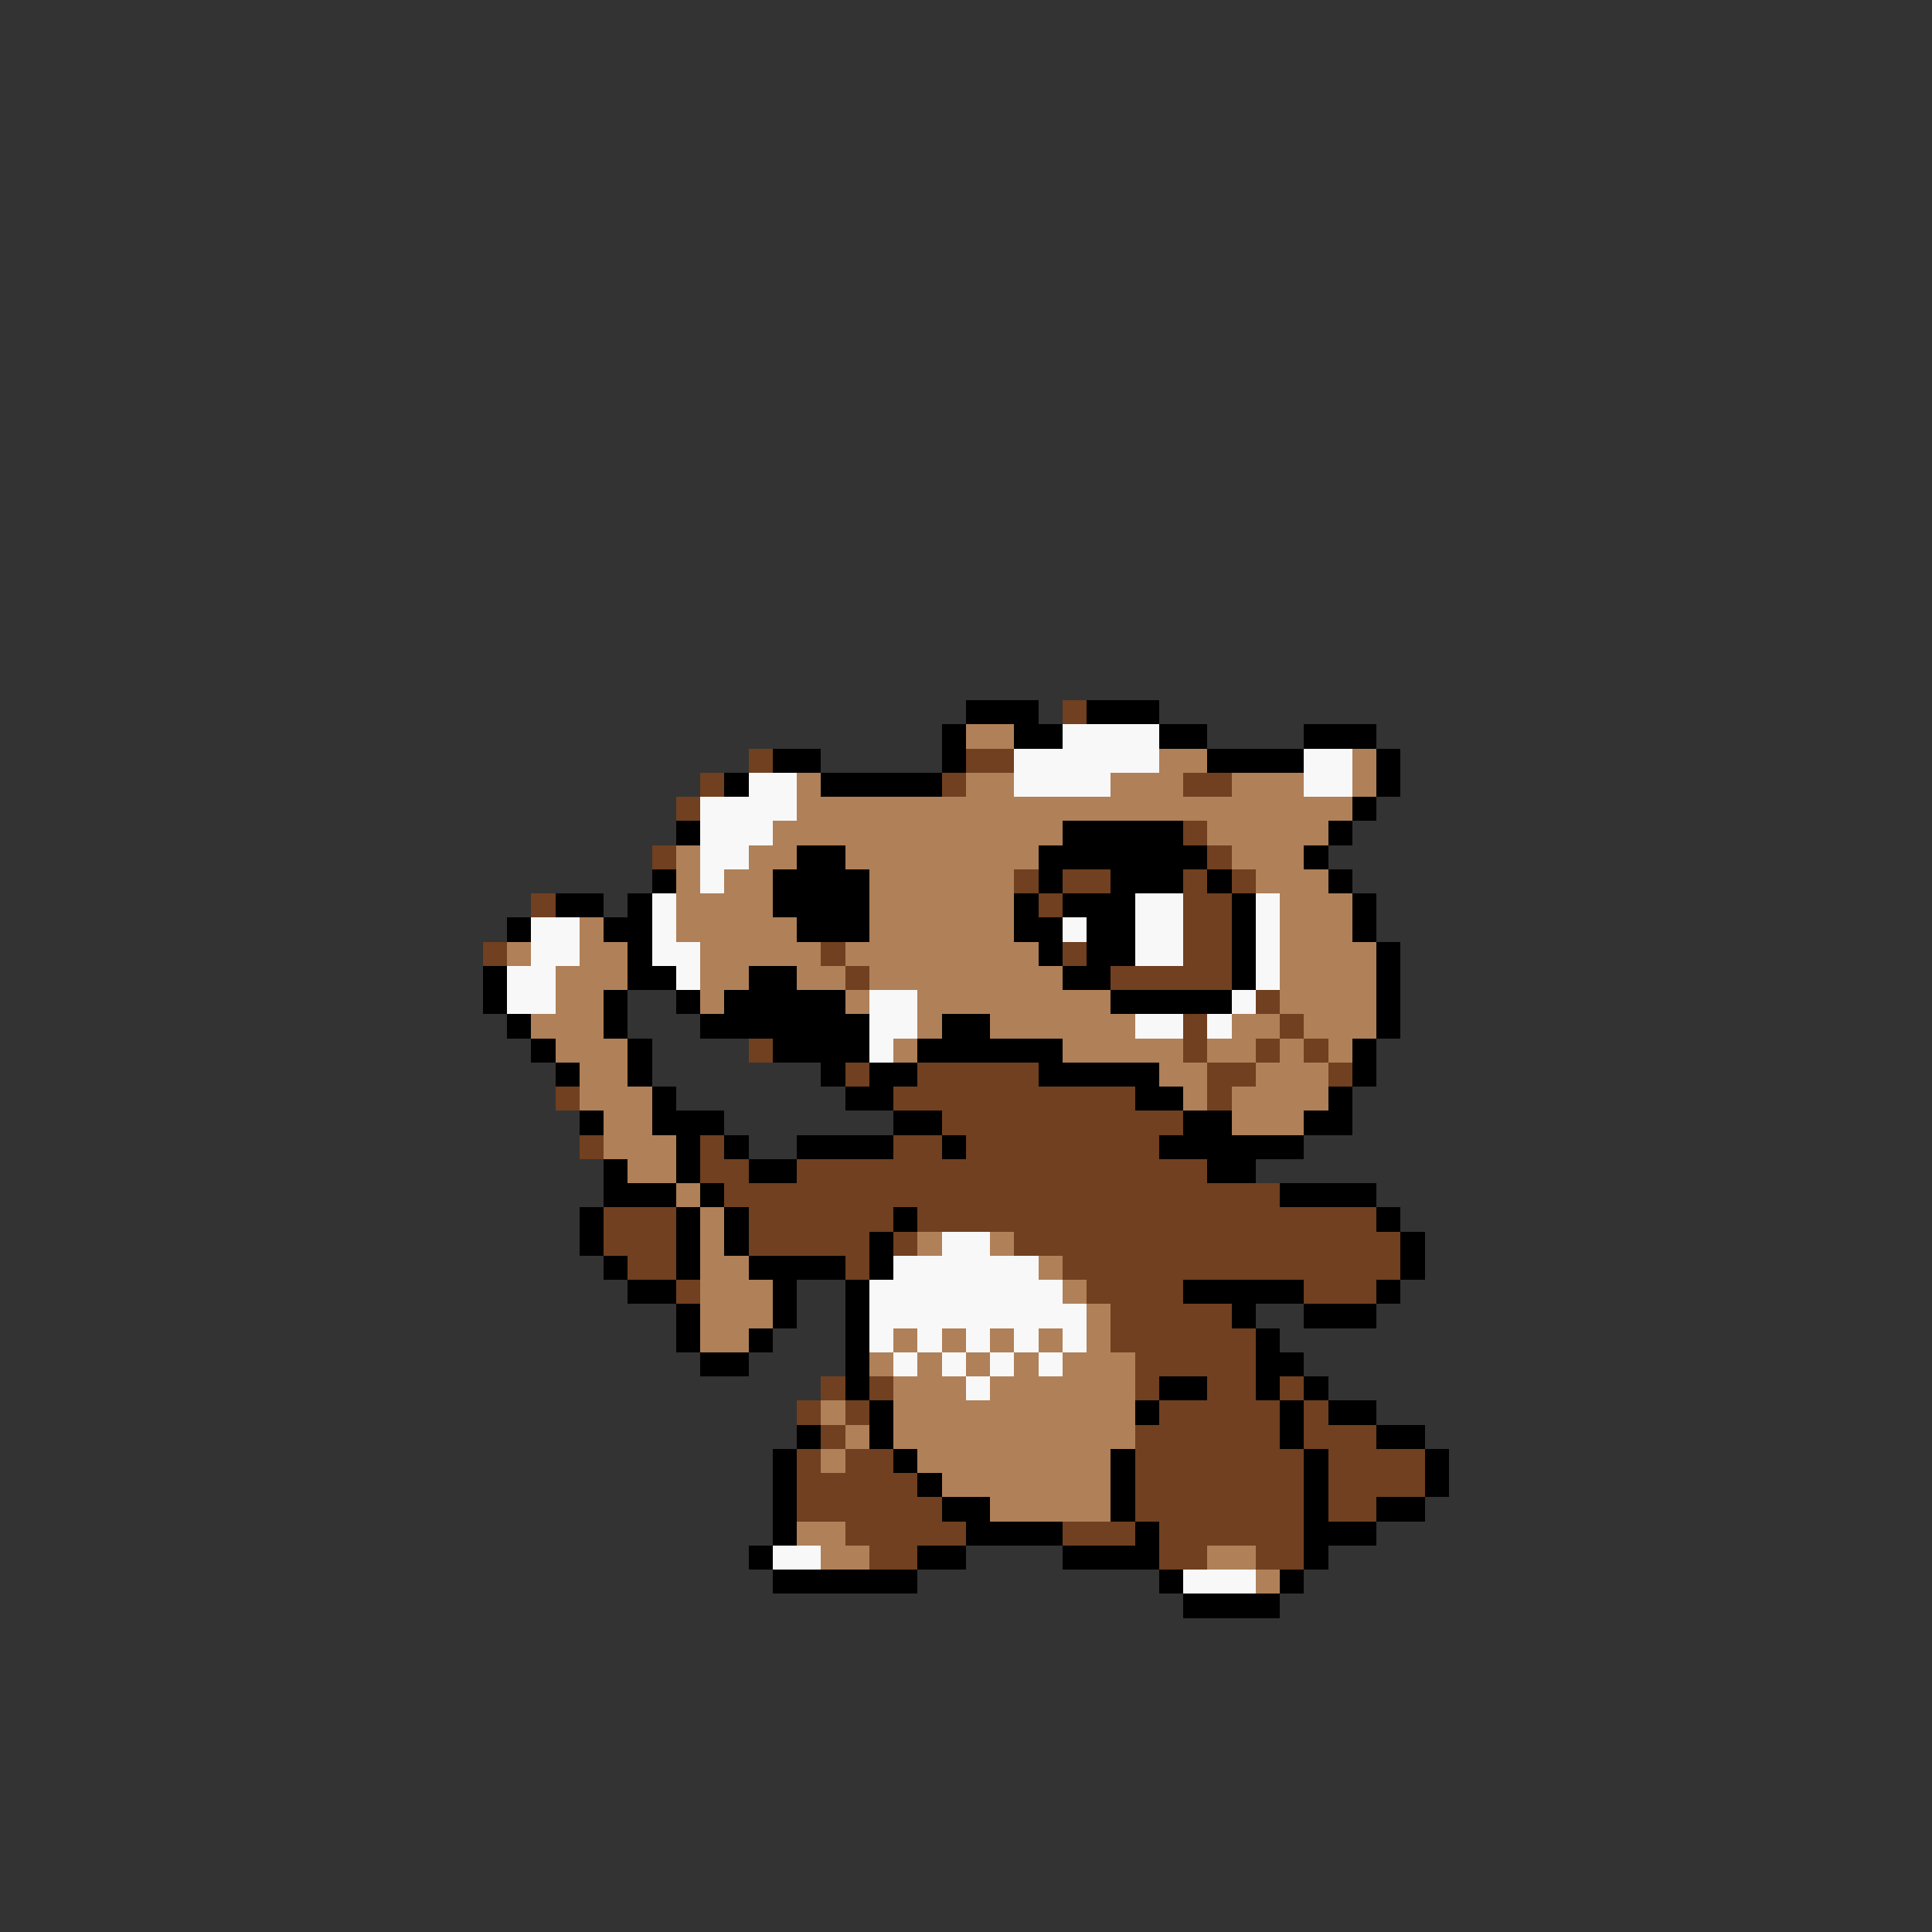 <svg xmlns="http://www.w3.org/2000/svg" viewBox="0 -0.5 80 80" shape-rendering="crispEdges">
<rect x="0" y="-0.5" width="80" height="80" fill="#333333" stroke="none"/>
<path stroke="#000000" d="M40 29h3M45 29h3M39 30h1M42 30h2M48 30h2M54 30h3M32 31h2M39 31h1M50 31h4M57 31h1M30 32h1M34 32h5M57 32h1M56 33h1M28 34h1M44 34h5M55 34h1M33 35h2M43 35h7M54 35h1M27 36h1M32 36h4M43 36h1M46 36h3M50 36h1M55 36h1M23 37h2M26 37h1M32 37h4M42 37h1M44 37h3M51 37h1M56 37h1M21 38h1M25 38h2M33 38h3M42 38h2M45 38h2M51 38h1M56 38h1M26 39h1M43 39h1M45 39h2M51 39h1M57 39h1M20 40h1M26 40h2M31 40h2M44 40h2M51 40h1M57 40h1M20 41h1M25 41h1M28 41h1M30 41h5M46 41h5M57 41h1M21 42h1M25 42h1M29 42h7M39 42h2M57 42h1M22 43h1M26 43h1M32 43h4M38 43h6M56 43h1M23 44h1M26 44h1M34 44h1M36 44h2M43 44h5M56 44h1M27 45h1M35 45h2M47 45h2M55 45h1M24 46h1M27 46h3M37 46h2M49 46h2M54 46h2M28 47h1M30 47h1M33 47h4M39 47h1M48 47h6M25 48h1M28 48h1M31 48h2M50 48h2M25 49h3M29 49h1M53 49h4M24 50h1M28 50h1M30 50h1M37 50h1M57 50h1M24 51h1M28 51h1M30 51h1M36 51h1M58 51h1M25 52h1M28 52h1M31 52h4M36 52h1M58 52h1M26 53h2M32 53h1M35 53h1M49 53h5M57 53h1M28 54h1M32 54h1M35 54h1M51 54h1M54 54h3M28 55h1M31 55h1M35 55h1M52 55h1M29 56h2M35 56h1M52 56h2M35 57h1M48 57h2M52 57h1M54 57h1M36 58h1M47 58h1M53 58h1M55 58h2M33 59h1M36 59h1M53 59h1M57 59h2M32 60h1M37 60h1M46 60h1M54 60h1M59 60h1M32 61h1M38 61h1M46 61h1M54 61h1M59 61h1M32 62h1M39 62h2M46 62h1M54 62h1M57 62h2M32 63h1M40 63h4M47 63h1M54 63h3M31 64h1M38 64h2M44 64h4M54 64h1M32 65h6M48 65h1M53 65h1M49 66h4" />
<path stroke="#704020" d="M44 29h1M31 31h1M40 31h2M29 32h1M39 32h1M49 32h2M28 33h1M49 34h1M27 35h1M50 35h1M42 36h1M44 36h2M49 36h1M51 36h1M22 37h1M43 37h1M49 37h2M49 38h2M20 39h1M34 39h1M44 39h1M49 39h2M35 40h1M46 40h5M52 41h1M49 42h1M53 42h1M31 43h1M49 43h1M52 43h1M54 43h1M35 44h1M38 44h5M50 44h2M55 44h1M23 45h1M37 45h10M50 45h1M39 46h10M24 47h1M29 47h1M37 47h2M40 47h8M29 48h2M33 48h17M30 49h23M25 50h3M31 50h6M38 50h19M25 51h3M31 51h5M37 51h1M42 51h16M26 52h2M35 52h1M44 52h14M28 53h1M45 53h4M54 53h3M46 54h5M46 55h6M47 56h5M34 57h1M36 57h1M47 57h1M50 57h2M53 57h1M33 58h1M35 58h1M48 58h5M54 58h1M34 59h1M47 59h6M54 59h3M33 60h1M35 60h2M47 60h7M55 60h4M33 61h5M47 61h7M55 61h4M33 62h6M47 62h7M55 62h2M35 63h5M44 63h3M48 63h6M36 64h2M48 64h2M52 64h2" />
<path stroke="#b08058" d="M40 30h2M48 31h2M56 31h1M33 32h1M40 32h2M46 32h3M51 32h3M56 32h1M33 33h23M32 34h12M50 34h5M28 35h1M31 35h2M35 35h8M51 35h3M28 36h1M30 36h2M36 36h6M52 36h3M28 37h4M36 37h6M53 37h3M24 38h1M28 38h5M36 38h6M53 38h3M21 39h1M24 39h2M29 39h5M35 39h8M53 39h4M23 40h3M29 40h2M33 40h2M36 40h8M53 40h4M23 41h2M29 41h1M35 41h1M38 41h8M53 41h4M22 42h3M38 42h1M41 42h6M51 42h2M54 42h3M23 43h3M37 43h1M44 43h5M50 43h2M53 43h1M55 43h1M24 44h2M48 44h2M52 44h3M24 45h3M49 45h1M51 45h4M25 46h2M51 46h3M25 47h3M26 48h2M28 49h1M29 50h1M29 51h1M38 51h1M41 51h1M29 52h2M43 52h1M29 53h3M44 53h1M29 54h3M45 54h1M29 55h2M37 55h1M39 55h1M41 55h1M43 55h1M45 55h1M36 56h1M38 56h1M40 56h1M42 56h1M44 56h3M37 57h3M41 57h6M34 58h1M37 58h10M35 59h1M37 59h10M34 60h1M38 60h8M39 61h7M41 62h5M33 63h2M34 64h2M50 64h2M52 65h1" />
<path stroke="#f8f8f8" d="M44 30h4M42 31h6M54 31h2M31 32h2M42 32h4M54 32h2M29 33h4M29 34h3M29 35h2M29 36h1M27 37h1M47 37h2M52 37h1M22 38h2M27 38h1M44 38h1M47 38h2M52 38h1M22 39h2M27 39h2M47 39h2M52 39h1M21 40h2M28 40h1M52 40h1M21 41h2M36 41h2M51 41h1M36 42h2M47 42h2M50 42h1M36 43h1M39 51h2M37 52h6M36 53h8M36 54h9M36 55h1M38 55h1M40 55h1M42 55h1M44 55h1M37 56h1M39 56h1M41 56h1M43 56h1M40 57h1M32 64h2M49 65h3" />
</svg>